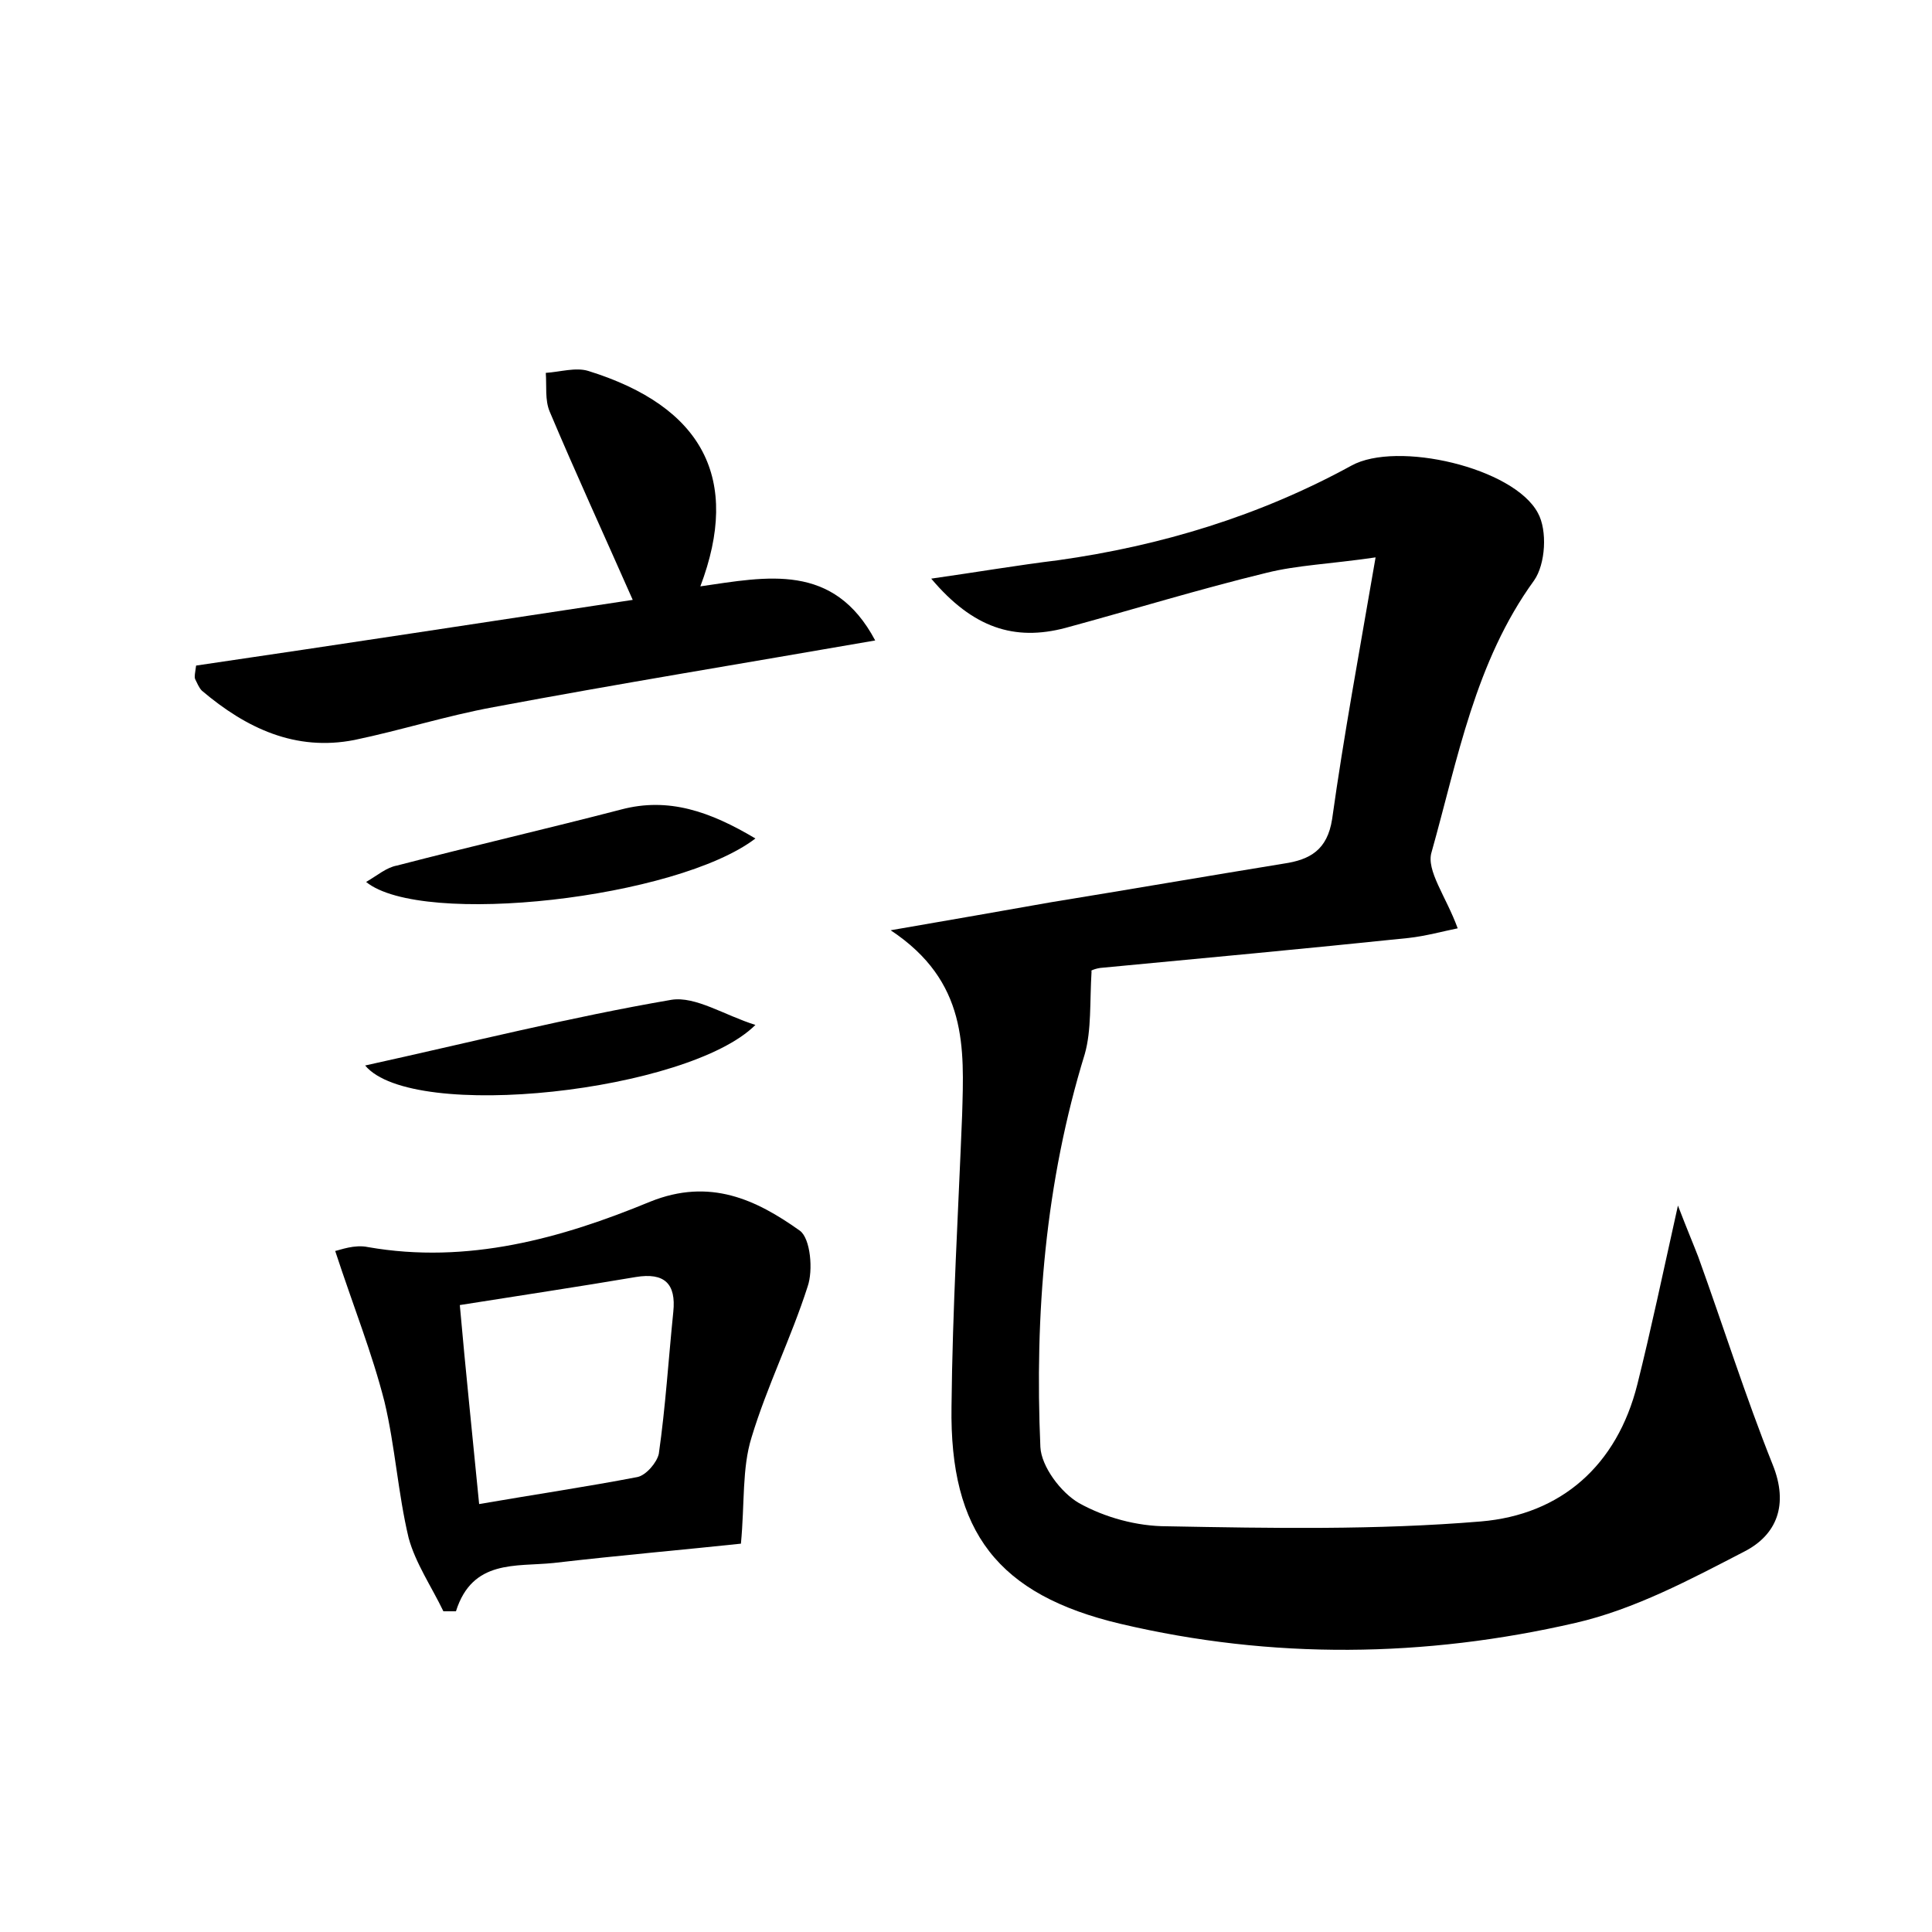 <?xml version="1.0" encoding="utf-8"?>
<!-- Generator: Adobe Illustrator 22.0.0, SVG Export Plug-In . SVG Version: 6.00 Build 0)  -->
<svg version="1.1" id="图层_1" xmlns="http://www.w3.org/2000/svg" xmlns:xlink="http://www.w3.org/1999/xlink" x="0px" y="0px"
	 viewBox="0 0 200 200" style="enable-background:new 0 0 200 200;" xml:space="preserve">
<style type="text/css">
	.st1{fill:#010000;}
	.st4{fill:#fbfafc;}
</style>
<g>
	
	<path d="M113,100.5c-0.2,3.3,0,6.1-0.7,8.6c-4.1,13.3-5.2,27-4.6,40.7c0.1,2,2.1,4.7,4,5.8c2.7,1.5,6,2.4,9.1,2.4
		c10.8,0.2,21.7,0.4,32.5-0.5c8.3-0.7,14.1-5.8,16.2-14.2c1.4-5.6,2.6-11.3,4.2-18.5c1,2.6,1.6,4,2.1,5.3c2.6,7.2,4.9,14.5,7.7,21.5
		c1.7,4.2,0.4,7.3-2.9,9c-5.6,2.9-11.4,6-17.5,7.4c-15.6,3.6-31.4,3.8-47.1,0.1c-12.7-3-17.7-9.5-17.5-22.5
		c0.1-10.1,0.7-20.1,1.1-30.2c0.2-6.9,0.6-13.8-7.4-19.1c6.4-1.1,11.5-2,16.6-2.9c8-1.3,16.1-2.7,24.1-4c2.7-0.4,4.5-1.4,5-4.6
		c1.2-8.6,2.8-17.2,4.5-27.1c-4.8,0.7-8.1,0.8-11.3,1.6c-7,1.7-13.8,3.8-20.8,5.7c-5.3,1.4-9.6,0-13.9-5.1c4.9-0.7,9-1.4,13.1-1.9
		c10.7-1.5,20.9-4.6,30.4-9.8c4.7-2.6,16.8,0.2,19.3,4.9c1,1.8,0.8,5.3-0.4,7c-6.1,8.4-7.9,18.5-10.6,28.1c-0.6,1.9,1.5,4.6,2.7,7.9
		c-1.5,0.3-3.3,0.8-5.1,1c-10.6,1.1-21.3,2.1-31.9,3.1C113.2,100.3,112.7,100.6,113,100.5z"/>
	<path d="M34.7,129.5c0.5-0.1,2-0.7,3.4-0.4c10.3,1.8,20-0.9,29.2-4.7c6.2-2.5,11-0.2,15.5,3c1.1,0.8,1.4,4.1,0.8,5.8
		c-1.7,5.3-4.2,10.3-5.8,15.6c-1,3.2-0.7,6.8-1.1,11c-5.6,0.6-12.5,1.2-19.4,2c-3.9,0.4-8.4-0.4-10.1,5c-0.4,0-0.9,0-1.3,0
		c-1.2-2.5-2.9-5-3.6-7.6c-1.1-4.6-1.4-9.5-2.5-14.1C38.5,140,36.6,135.3,34.7,129.5z M49.6,155.7c5.8-1,11.2-1.8,16.4-2.8
		c0.9-0.2,2-1.5,2.2-2.4c0.7-4.9,1-9.8,1.5-14.7c0.3-2.9-0.9-4.1-3.9-3.6c-5.9,1-11.9,1.9-18.2,2.9
		C48.2,141.9,48.9,148.5,49.6,155.7z"/>
	<path d="M90.6,66.3c-13.8,2.4-26.7,4.5-39.5,6.9c-4.9,0.9-9.6,2.4-14.4,3.4c-6.1,1.2-11.2-1.2-15.8-5.1c-0.3-0.3-0.5-0.8-0.7-1.2
		c-0.1-0.3,0-0.6,0.1-1.4c15-2.2,30-4.5,45.2-6.8c-3-6.8-5.9-13.1-8.6-19.5c-0.5-1.2-0.3-2.6-0.4-4c1.5-0.1,3.1-0.6,4.4-0.2
		c11.9,3.7,15.8,11.2,11.6,22.3C79.4,59.7,86.3,58.2,90.6,66.3z"/>
	<path d="M37.8,110.3c10.9-2.4,21.2-5,31.7-6.8c2.5-0.4,5.5,1.6,8.7,2.6C71.3,113,42.7,116.2,37.8,110.3z"/>
	<path d="M78.2,86.8C70.1,93,43.7,96,37.9,91.3c1.2-0.7,2.1-1.5,3.2-1.7c7.7-2,15.5-3.8,23.2-5.8C69.2,82.5,73.5,84,78.2,86.8z"/>
	
</g>
</svg>
